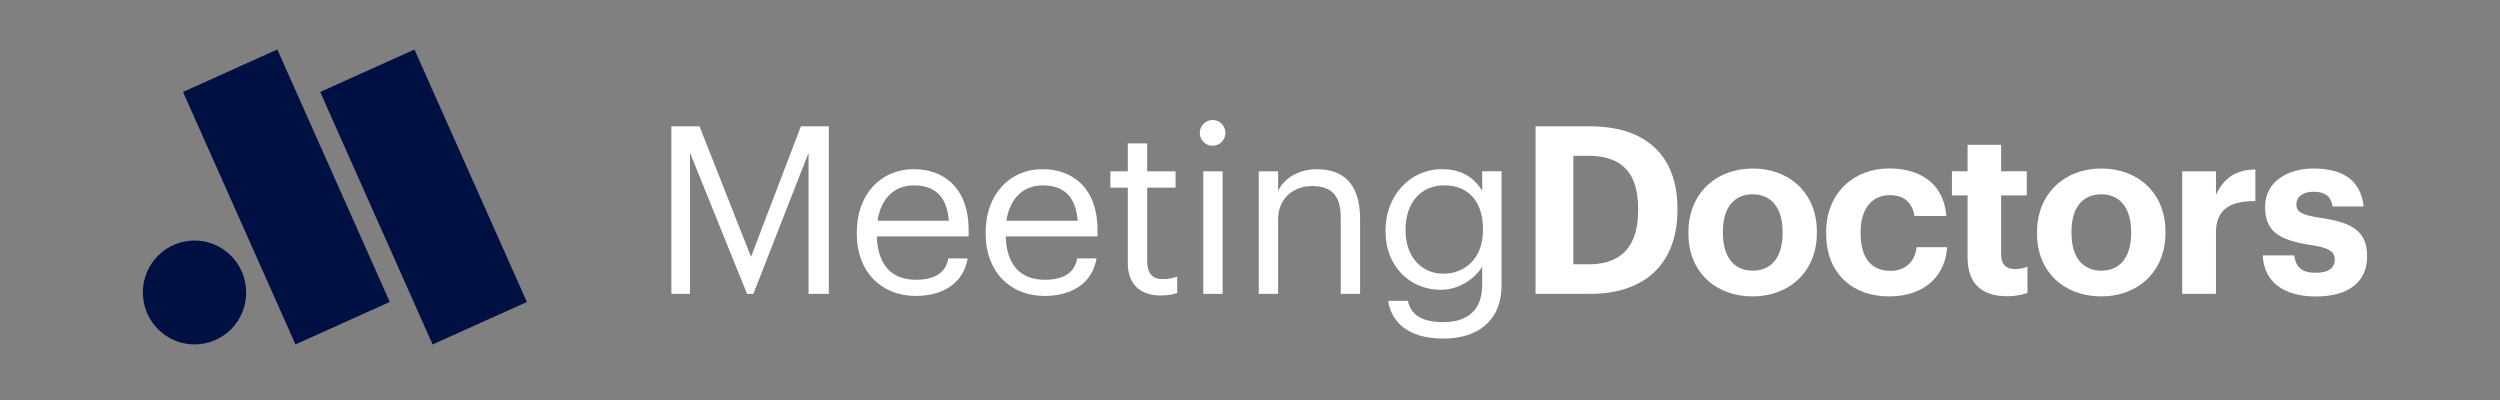 <svg width="175" height="28" viewBox="0 0 175 28" fill="none" xmlns="http://www.w3.org/2000/svg">
<rect x="0" y="0" width="175" height="28" fill="#808080" stroke="none"/>
<path d="M17.235 20.473C17.235 22.483 15.614 24.11 13.619 24.11C11.624 24.11 10 22.479 10 20.473C10 18.467 11.621 16.836 13.616 16.836C15.611 16.836 17.232 18.467 17.232 20.473" fill="#001042"/>
<path d="M19.412 3.462L12.812 6.436L20.683 24.109L27.283 21.135L19.412 3.462Z" fill="#001042"/>
<path d="M29.011 3.465L22.412 6.438L30.283 24.111L36.883 21.138L29.011 3.465Z" fill="#001042"/>
<path d="M46.996 8.843H48.966L52.571 17.98L56.062 8.843H58.018V20.57H56.6V10.696L52.735 20.57H52.293L48.3 10.696V20.57H46.996V8.843Z" fill="white"/>
<path d="M66.418 15.453C66.286 13.683 65.374 12.978 63.971 12.978C62.567 12.978 61.655 13.931 61.427 15.453H66.418ZM59.977 16.37V16.238C59.977 13.648 61.623 11.842 63.971 11.842C65.944 11.842 67.804 13.039 67.804 16.105V16.55H61.377C61.441 18.502 62.371 19.584 64.117 19.584C65.438 19.584 66.204 19.093 66.382 18.09H67.736C67.444 19.814 66.023 20.716 64.099 20.716C61.687 20.716 59.974 19.011 59.974 16.37" fill="white"/>
<path d="M75.438 15.453C75.306 13.683 74.394 12.978 72.991 12.978C71.587 12.978 70.675 13.931 70.447 15.453H75.438ZM68.997 16.37V16.238C68.997 13.648 70.643 11.842 72.991 11.842C74.964 11.842 76.824 13.039 76.824 16.105V16.55H70.397C70.462 18.502 71.391 19.584 73.137 19.584C74.459 19.584 75.224 19.093 75.403 18.09H76.756C76.464 19.814 75.043 20.716 73.119 20.716C70.707 20.716 68.994 19.011 68.994 16.37" fill="white"/>
<path d="M78.947 18.42V13.139H77.725V11.992H78.947V10.04H80.301V11.992H82.289V13.139H80.301V18.291C80.301 19.126 80.675 19.538 81.359 19.538C81.783 19.538 82.111 19.473 82.403 19.358V20.505C82.125 20.602 81.801 20.684 81.245 20.684C79.695 20.684 78.944 19.767 78.944 18.42" fill="white"/>
<path d="M84.23 11.992H85.583V20.57H84.23V11.992ZM83.984 9.302C83.984 8.811 84.394 8.399 84.882 8.399C85.37 8.399 85.779 8.807 85.779 9.302C85.779 9.796 85.373 10.205 84.882 10.205C84.39 10.205 83.984 9.796 83.984 9.302Z" fill="white"/>
<path d="M88.113 11.993H89.467V13.354C89.859 12.552 90.803 11.846 92.206 11.846C93.966 11.846 95.206 12.813 95.206 15.307V20.57H93.852V15.206C93.852 13.698 93.214 13.024 91.847 13.024C90.593 13.024 89.467 13.827 89.467 15.371V20.57H88.113V11.993Z" fill="white"/>
<path d="M103.806 16.123V16.009C103.806 14.088 102.762 12.974 101.098 12.974C99.435 12.974 98.391 14.235 98.391 16.041V16.173C98.391 18.044 99.581 19.158 101.016 19.158C102.598 19.158 103.806 18.044 103.806 16.123ZM97.169 21.06H98.555C98.751 22.046 99.566 22.551 101.016 22.551C102.694 22.551 103.756 21.748 103.756 19.91V18.663C103.268 19.502 102.11 20.287 100.87 20.287C98.637 20.287 96.987 18.581 96.987 16.22V16.105C96.987 13.777 98.619 11.842 100.966 11.842C102.384 11.842 103.268 12.53 103.756 13.368V11.989H105.11V19.993C105.092 22.486 103.414 23.701 101.034 23.701C98.505 23.701 97.397 22.504 97.169 21.06Z" fill="white"/>
<path d="M111.209 18.503C113.556 18.503 114.668 17.173 114.668 14.748V14.615C114.668 12.204 113.642 10.907 111.176 10.907H110.133V18.499H111.209V18.503ZM107.489 8.843H111.305C115.398 8.843 117.421 11.072 117.421 14.583V14.716C117.421 18.227 115.384 20.57 111.29 20.57H107.489V8.843Z" fill="white"/>
<path d="M124.781 16.338V16.224C124.781 14.583 124.015 13.601 122.694 13.601C121.372 13.601 120.606 14.551 120.606 16.192V16.32C120.606 17.962 121.358 18.947 122.694 18.947C124.029 18.947 124.781 17.962 124.781 16.338ZM118.191 16.371V16.238C118.191 13.547 120.132 11.795 122.694 11.795C125.255 11.795 127.179 13.519 127.179 16.192V16.32C127.179 19.026 125.237 20.749 122.676 20.749C120.114 20.749 118.191 19.044 118.191 16.371Z" fill="white"/>
<path d="M127.83 16.385V16.252C127.83 13.479 129.804 11.791 132.234 11.791C134.207 11.791 136.035 12.662 136.245 15.12H134.011C133.847 14.12 133.245 13.662 132.283 13.662C131.062 13.662 130.246 14.579 130.246 16.22V16.352C130.246 18.076 131.012 18.961 132.333 18.961C133.277 18.961 134.047 18.402 134.161 17.305H136.298C136.167 19.34 134.699 20.749 132.219 20.749C129.74 20.749 127.834 19.19 127.834 16.385" fill="white"/>
<path d="M137.731 18.026V13.68H136.637V11.989H137.731V10.137H140.078V11.989H141.874V13.68H140.078V17.815C140.078 18.503 140.42 18.832 141.026 18.832C141.386 18.832 141.646 18.782 141.924 18.667V20.505C141.596 20.62 141.126 20.735 140.488 20.735C138.692 20.735 137.731 19.817 137.731 18.03" fill="white"/>
<path d="M149.18 16.338V16.224C149.18 14.583 148.414 13.601 147.093 13.601C145.771 13.601 145.005 14.551 145.005 16.192V16.32C145.005 17.962 145.757 18.947 147.093 18.947C148.428 18.947 149.18 17.962 149.18 16.338ZM142.593 16.371V16.238C142.593 13.547 144.535 11.795 147.096 11.795C149.658 11.795 151.581 13.519 151.581 16.192V16.32C151.581 19.026 149.64 20.749 147.078 20.749C144.517 20.749 142.593 19.044 142.593 16.371Z" fill="white"/>
<path d="M152.753 11.992H155.118V13.633C155.656 12.487 156.49 11.878 157.876 11.863V14.078C156.13 14.06 155.118 14.636 155.118 16.274V20.573H152.753V11.996V11.992Z" fill="white"/>
<path d="M158.396 17.879H160.598C160.697 18.649 161.072 19.094 162.098 19.094C163.013 19.094 163.433 18.75 163.433 18.159C163.433 17.567 162.928 17.324 161.706 17.141C159.44 16.797 158.556 16.141 158.556 14.468C158.556 12.68 160.188 11.795 161.934 11.795C163.825 11.795 165.243 12.483 165.457 14.454H163.287C163.156 13.748 162.764 13.422 161.951 13.422C161.186 13.422 160.744 13.784 160.744 14.307C160.744 14.83 161.15 15.063 162.39 15.242C164.527 15.554 165.699 16.095 165.699 17.933C165.699 19.771 164.363 20.753 162.112 20.753C159.86 20.753 158.475 19.735 158.393 17.883" fill="white"/>
</svg>
